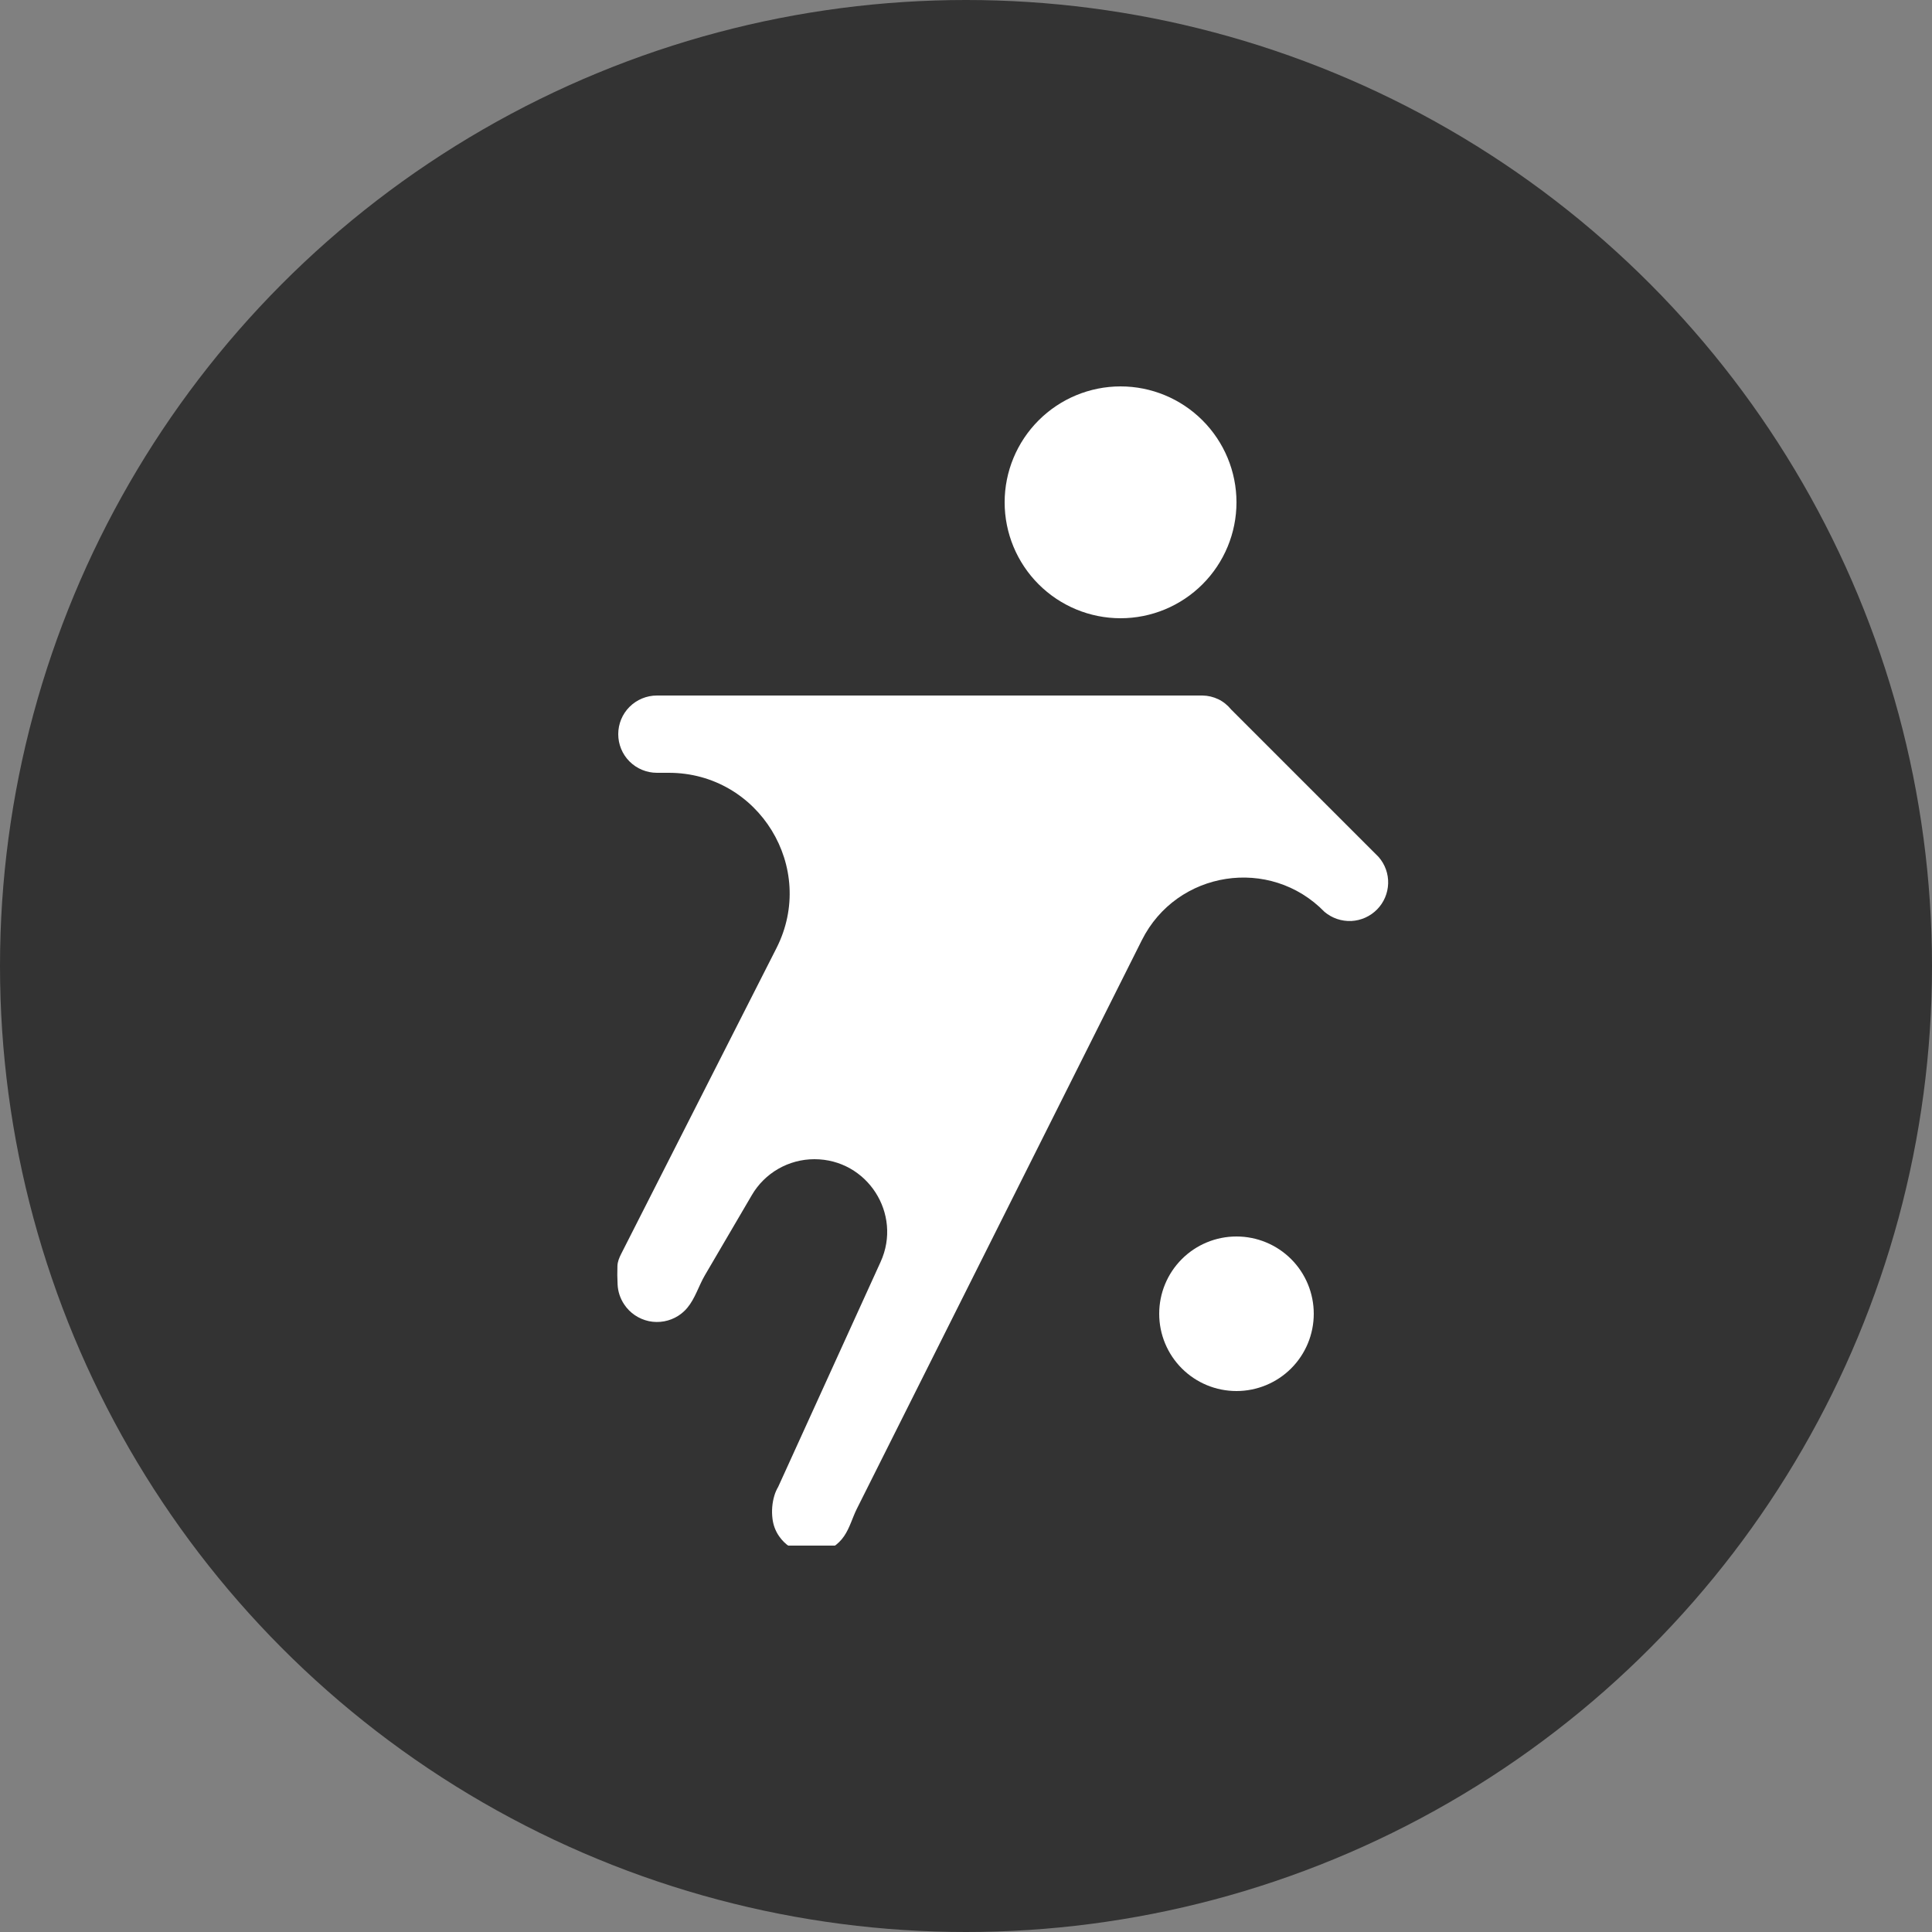 <svg width="24" height="24" viewBox="0 0 24 24" fill="none" xmlns="http://www.w3.org/2000/svg">
<rect x="0" y="0" width="24" height="24" fill="#808080" stroke="none"/>
<circle cx="12" cy="12" r="12" fill="#333333"/>
<g clip-path="url(#clip0_4574_2545)">
<path d="M15.36 6.24C15.36 6.622 15.208 6.988 14.938 7.258C14.668 7.528 14.302 7.68 13.92 7.68C13.538 7.68 13.172 7.528 12.902 7.258C12.632 6.988 12.48 6.622 12.48 6.24C12.48 5.858 12.632 5.492 12.902 5.222C13.172 4.952 13.538 4.8 13.92 4.8C14.302 4.8 14.668 4.952 14.938 5.222C15.208 5.492 15.36 5.858 15.36 6.24ZM15.36 15.36C15.105 15.36 14.861 15.461 14.681 15.641C14.501 15.821 14.4 16.065 14.4 16.32C14.4 16.575 14.501 16.819 14.681 16.999C14.861 17.179 15.105 17.28 15.36 17.28C15.614 17.28 15.859 17.179 16.039 16.999C16.219 16.819 16.32 16.575 16.32 16.32C16.32 16.065 16.219 15.821 16.039 15.641C15.859 15.461 15.614 15.36 15.36 15.36ZM17.126 10.646L15.293 8.813C15.25 8.76 15.196 8.716 15.134 8.686C15.073 8.657 15.006 8.641 14.938 8.64H8.16C8.033 8.64 7.91 8.691 7.82 8.781C7.73 8.871 7.68 8.993 7.68 9.12C7.68 9.247 7.73 9.369 7.82 9.459C7.91 9.549 8.033 9.6 8.16 9.6H8.308C9.427 9.6 10.152 10.781 9.645 11.779L7.715 15.579C7.692 15.625 7.672 15.673 7.67 15.725C7.667 15.801 7.668 15.879 7.672 15.956C7.676 16.044 7.704 16.129 7.754 16.204C7.825 16.311 7.935 16.385 8.061 16.412C8.187 16.438 8.318 16.414 8.426 16.345C8.469 16.317 8.507 16.284 8.539 16.245C8.636 16.128 8.679 15.975 8.755 15.844L9.339 14.847C9.5 14.57 9.797 14.4 10.117 14.4C10.774 14.4 11.211 15.079 10.939 15.676L9.667 18.47C9.647 18.504 9.631 18.54 9.62 18.577C9.592 18.669 9.584 18.769 9.596 18.865C9.605 18.942 9.632 19.017 9.677 19.082C9.749 19.188 9.86 19.262 9.986 19.287C10.111 19.312 10.242 19.287 10.349 19.217C10.404 19.181 10.45 19.135 10.486 19.082C10.556 18.98 10.588 18.856 10.643 18.745L14.184 11.68C14.618 10.813 15.778 10.633 16.454 11.328C16.547 11.406 16.665 11.446 16.786 11.441C16.907 11.435 17.021 11.384 17.106 11.298C17.191 11.212 17.24 11.097 17.244 10.976C17.248 10.855 17.206 10.738 17.126 10.646Z" fill="white"/>
</g>
<defs>
<clipPath id="clip0_4574_2545">
<rect width="14.4" height="14.4" fill="white" transform="translate(4.8 4.8)"/>
</clipPath>
</defs>
</svg>
